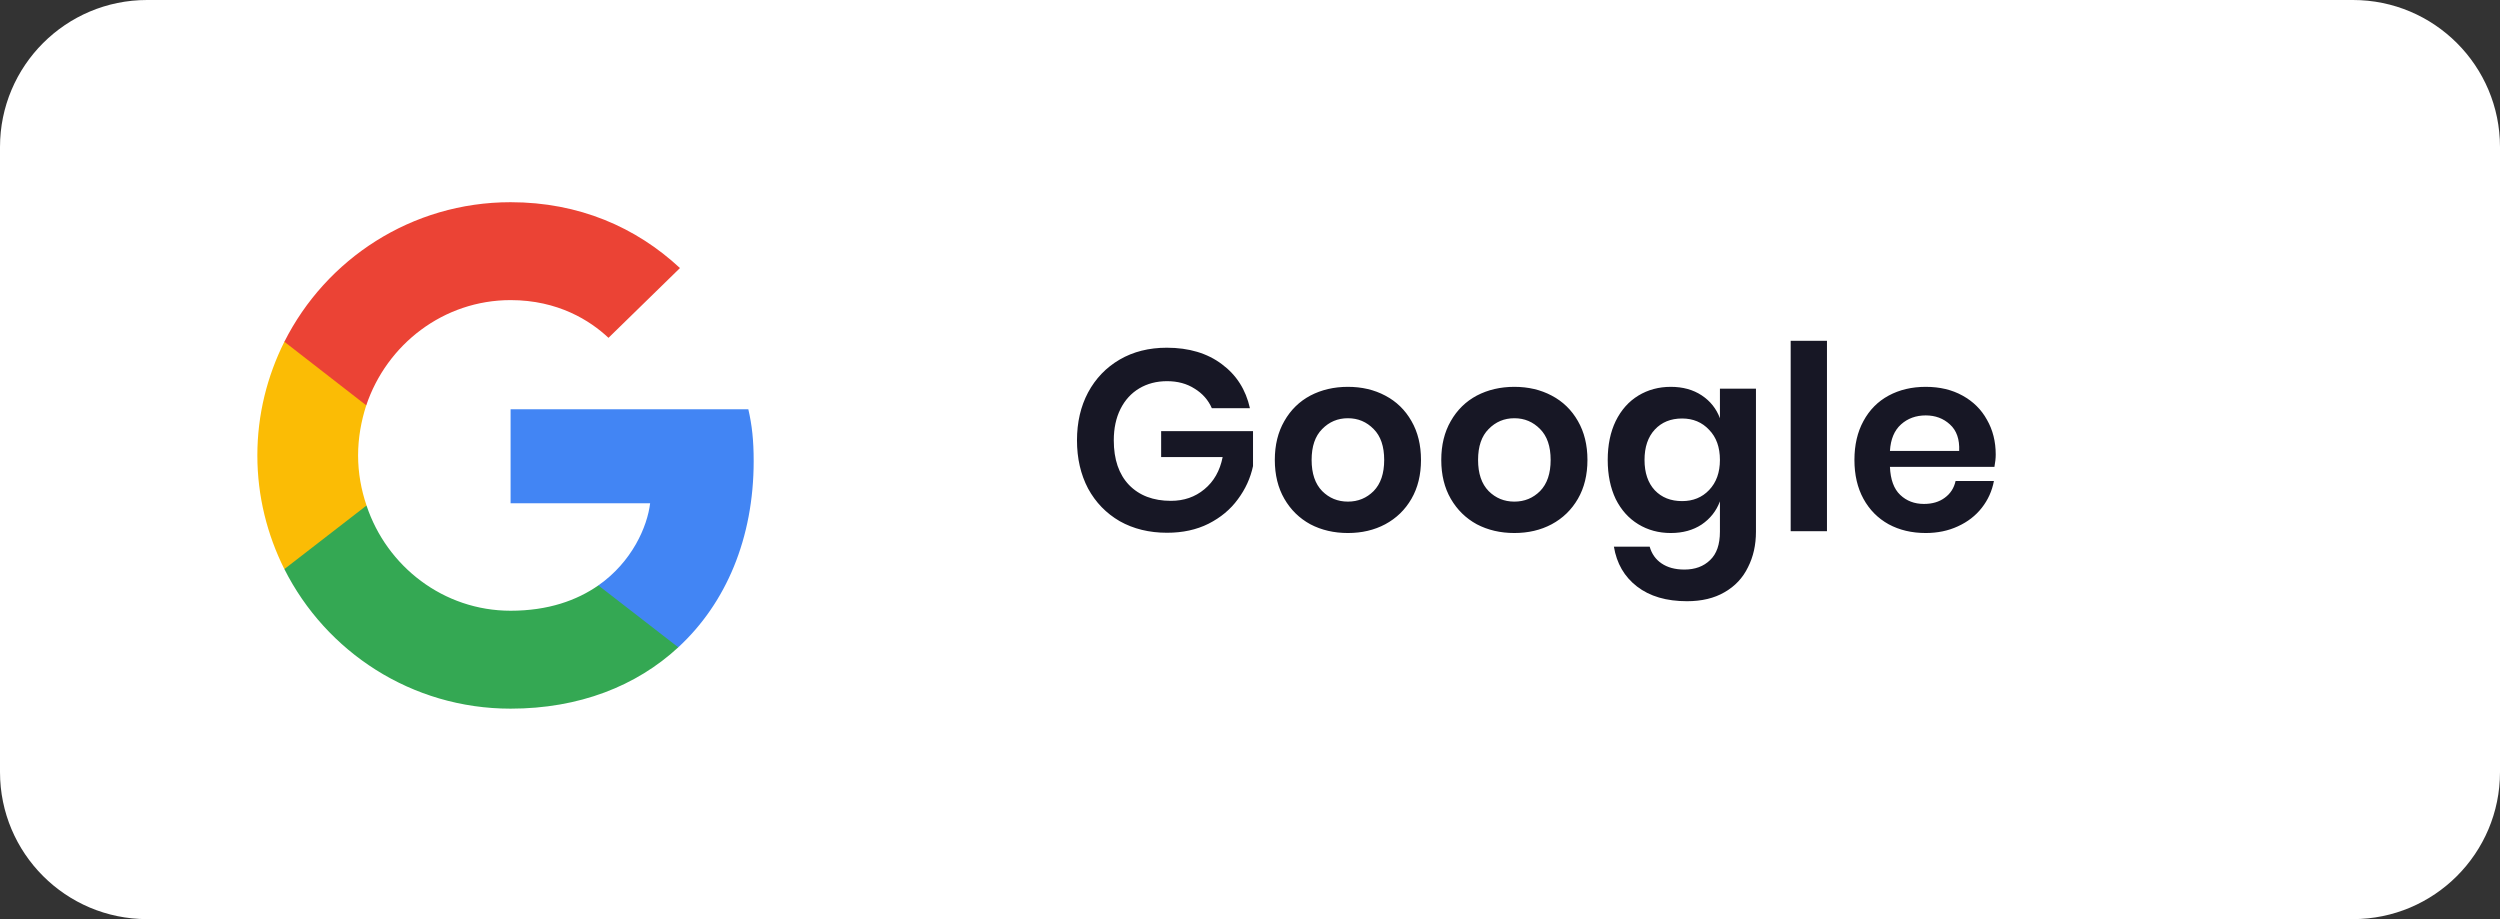 <svg width="136" height="50" viewBox="0 0 136 50" fill="none" xmlns="http://www.w3.org/2000/svg">
<rect x="0" y="0" width="136" height="50" fill="#333333" stroke="none"/>
<path d="M0 8C0 3.582 3.582 0 8 0H128C132.418 0 136 3.582 136 8V42C136 46.418 132.418 50 128 50H8C3.582 50 0 46.418 0 42V8Z" fill="white"/>
<path d="M63.474 18.916C64.678 18.916 65.677 19.215 66.47 19.812C67.263 20.4 67.772 21.198 67.996 22.206H65.924C65.728 21.758 65.415 21.404 64.986 21.142C64.566 20.872 64.067 20.736 63.488 20.736C62.919 20.736 62.415 20.867 61.976 21.128C61.537 21.39 61.197 21.763 60.954 22.248C60.711 22.734 60.59 23.303 60.59 23.956C60.59 24.992 60.865 25.8 61.416 26.378C61.976 26.957 62.737 27.246 63.698 27.246C64.407 27.246 65.014 27.036 65.518 26.616C66.031 26.196 66.363 25.613 66.512 24.866H63.166V23.452H68.164V25.356C68.024 26.01 67.749 26.612 67.338 27.162C66.937 27.713 66.405 28.156 65.742 28.492C65.089 28.819 64.337 28.982 63.488 28.982C62.517 28.982 61.659 28.772 60.912 28.352C60.175 27.923 59.601 27.33 59.19 26.574C58.789 25.809 58.588 24.936 58.588 23.956C58.588 22.976 58.789 22.108 59.19 21.352C59.601 20.587 60.175 19.99 60.912 19.56C61.649 19.131 62.503 18.916 63.474 18.916ZM73.326 21.044C74.082 21.044 74.759 21.203 75.356 21.52C75.963 21.838 76.439 22.3 76.784 22.906C77.129 23.504 77.302 24.208 77.302 25.02C77.302 25.832 77.129 26.537 76.784 27.134C76.439 27.732 75.963 28.194 75.356 28.52C74.759 28.838 74.082 28.996 73.326 28.996C72.57 28.996 71.889 28.838 71.282 28.52C70.685 28.194 70.213 27.732 69.868 27.134C69.523 26.537 69.35 25.832 69.35 25.02C69.35 24.208 69.523 23.504 69.868 22.906C70.213 22.3 70.685 21.838 71.282 21.52C71.889 21.203 72.57 21.044 73.326 21.044ZM73.326 22.752C72.775 22.752 72.309 22.948 71.926 23.34C71.543 23.723 71.352 24.283 71.352 25.02C71.352 25.758 71.543 26.322 71.926 26.714C72.309 27.097 72.775 27.288 73.326 27.288C73.877 27.288 74.343 27.097 74.726 26.714C75.109 26.322 75.3 25.758 75.3 25.02C75.3 24.283 75.109 23.723 74.726 23.34C74.343 22.948 73.877 22.752 73.326 22.752ZM82.381 21.044C83.137 21.044 83.814 21.203 84.411 21.52C85.018 21.838 85.494 22.3 85.839 22.906C86.184 23.504 86.357 24.208 86.357 25.02C86.357 25.832 86.184 26.537 85.839 27.134C85.494 27.732 85.018 28.194 84.411 28.52C83.814 28.838 83.137 28.996 82.381 28.996C81.625 28.996 80.944 28.838 80.337 28.52C79.74 28.194 79.269 27.732 78.923 27.134C78.578 26.537 78.405 25.832 78.405 25.02C78.405 24.208 78.578 23.504 78.923 22.906C79.269 22.3 79.74 21.838 80.337 21.52C80.944 21.203 81.625 21.044 82.381 21.044ZM82.381 22.752C81.831 22.752 81.364 22.948 80.981 23.34C80.599 23.723 80.407 24.283 80.407 25.02C80.407 25.758 80.599 26.322 80.981 26.714C81.364 27.097 81.831 27.288 82.381 27.288C82.932 27.288 83.398 27.097 83.781 26.714C84.164 26.322 84.355 25.758 84.355 25.02C84.355 24.283 84.164 23.723 83.781 23.34C83.398 22.948 82.932 22.752 82.381 22.752ZM90.89 21.044C91.544 21.044 92.104 21.198 92.57 21.506C93.037 21.814 93.368 22.23 93.564 22.752V21.142H95.524V28.926C95.524 29.645 95.38 30.289 95.09 30.858C94.81 31.437 94.386 31.89 93.816 32.216C93.256 32.543 92.575 32.706 91.772 32.706C90.652 32.706 89.747 32.44 89.056 31.908C88.366 31.376 87.946 30.653 87.796 29.738H89.742C89.854 30.13 90.069 30.434 90.386 30.648C90.713 30.872 91.128 30.984 91.632 30.984C92.211 30.984 92.678 30.812 93.032 30.466C93.387 30.13 93.564 29.617 93.564 28.926V27.274C93.368 27.797 93.037 28.217 92.57 28.534C92.104 28.842 91.544 28.996 90.89 28.996C90.237 28.996 89.649 28.838 89.126 28.52C88.604 28.203 88.193 27.746 87.894 27.148C87.605 26.542 87.46 25.832 87.46 25.02C87.46 24.208 87.605 23.504 87.894 22.906C88.193 22.3 88.604 21.838 89.126 21.52C89.649 21.203 90.237 21.044 90.89 21.044ZM91.506 22.766C90.89 22.766 90.396 22.967 90.022 23.368C89.649 23.77 89.462 24.32 89.462 25.02C89.462 25.72 89.649 26.271 90.022 26.672C90.396 27.064 90.89 27.26 91.506 27.26C92.104 27.26 92.594 27.06 92.976 26.658C93.368 26.248 93.564 25.702 93.564 25.02C93.564 24.33 93.368 23.784 92.976 23.382C92.594 22.972 92.104 22.766 91.506 22.766ZM99.387 18.538V28.898H97.413V18.538H99.387ZM108.567 24.726C108.567 24.922 108.544 25.146 108.497 25.398H102.813C102.841 26.089 103.028 26.598 103.373 26.924C103.718 27.251 104.148 27.414 104.661 27.414C105.118 27.414 105.496 27.302 105.795 27.078C106.103 26.854 106.299 26.551 106.383 26.168H108.469C108.366 26.71 108.147 27.195 107.811 27.624C107.475 28.054 107.041 28.39 106.509 28.632C105.986 28.875 105.403 28.996 104.759 28.996C104.003 28.996 103.331 28.838 102.743 28.52C102.155 28.194 101.698 27.732 101.371 27.134C101.044 26.537 100.881 25.832 100.881 25.02C100.881 24.208 101.044 23.504 101.371 22.906C101.698 22.3 102.155 21.838 102.743 21.52C103.331 21.203 104.003 21.044 104.759 21.044C105.524 21.044 106.192 21.203 106.761 21.52C107.34 21.838 107.783 22.276 108.091 22.836C108.408 23.387 108.567 24.017 108.567 24.726ZM106.579 24.53C106.607 23.896 106.439 23.415 106.075 23.088C105.72 22.762 105.282 22.598 104.759 22.598C104.227 22.598 103.779 22.762 103.415 23.088C103.051 23.415 102.85 23.896 102.813 24.53H106.579Z" fill="#171725"/>
<path d="M41 25.081C41 23.949 40.908 23.122 40.709 22.265H27.776V27.377H35.367C35.214 28.648 34.388 30.561 32.551 31.846L32.525 32.018L36.615 35.186L36.898 35.214C39.5 32.811 41 29.275 41 25.081Z" fill="#4285F4"/>
<path d="M27.776 38.551C31.495 38.551 34.617 37.326 36.898 35.214L32.551 31.846C31.388 32.658 29.827 33.224 27.776 33.224C24.133 33.224 21.041 30.821 19.939 27.5L19.777 27.514L15.525 30.804L15.47 30.959C17.735 35.459 22.388 38.551 27.776 38.551Z" fill="#34A853"/>
<path d="M19.939 27.5C19.648 26.643 19.48 25.724 19.48 24.775C19.48 23.826 19.648 22.908 19.923 22.051L19.916 21.868L15.61 18.525L15.469 18.592C14.536 20.459 14 22.556 14 24.775C14 26.995 14.536 29.091 15.469 30.959L19.939 27.5Z" fill="#FBBC05"/>
<path d="M27.776 16.326C30.362 16.326 32.107 17.444 33.102 18.378L36.99 14.582C34.602 12.362 31.495 11 27.776 11C22.388 11 17.735 14.092 15.47 18.592L19.924 22.051C21.041 18.73 24.133 16.326 27.776 16.326Z" fill="#EB4335"/>
</svg>
